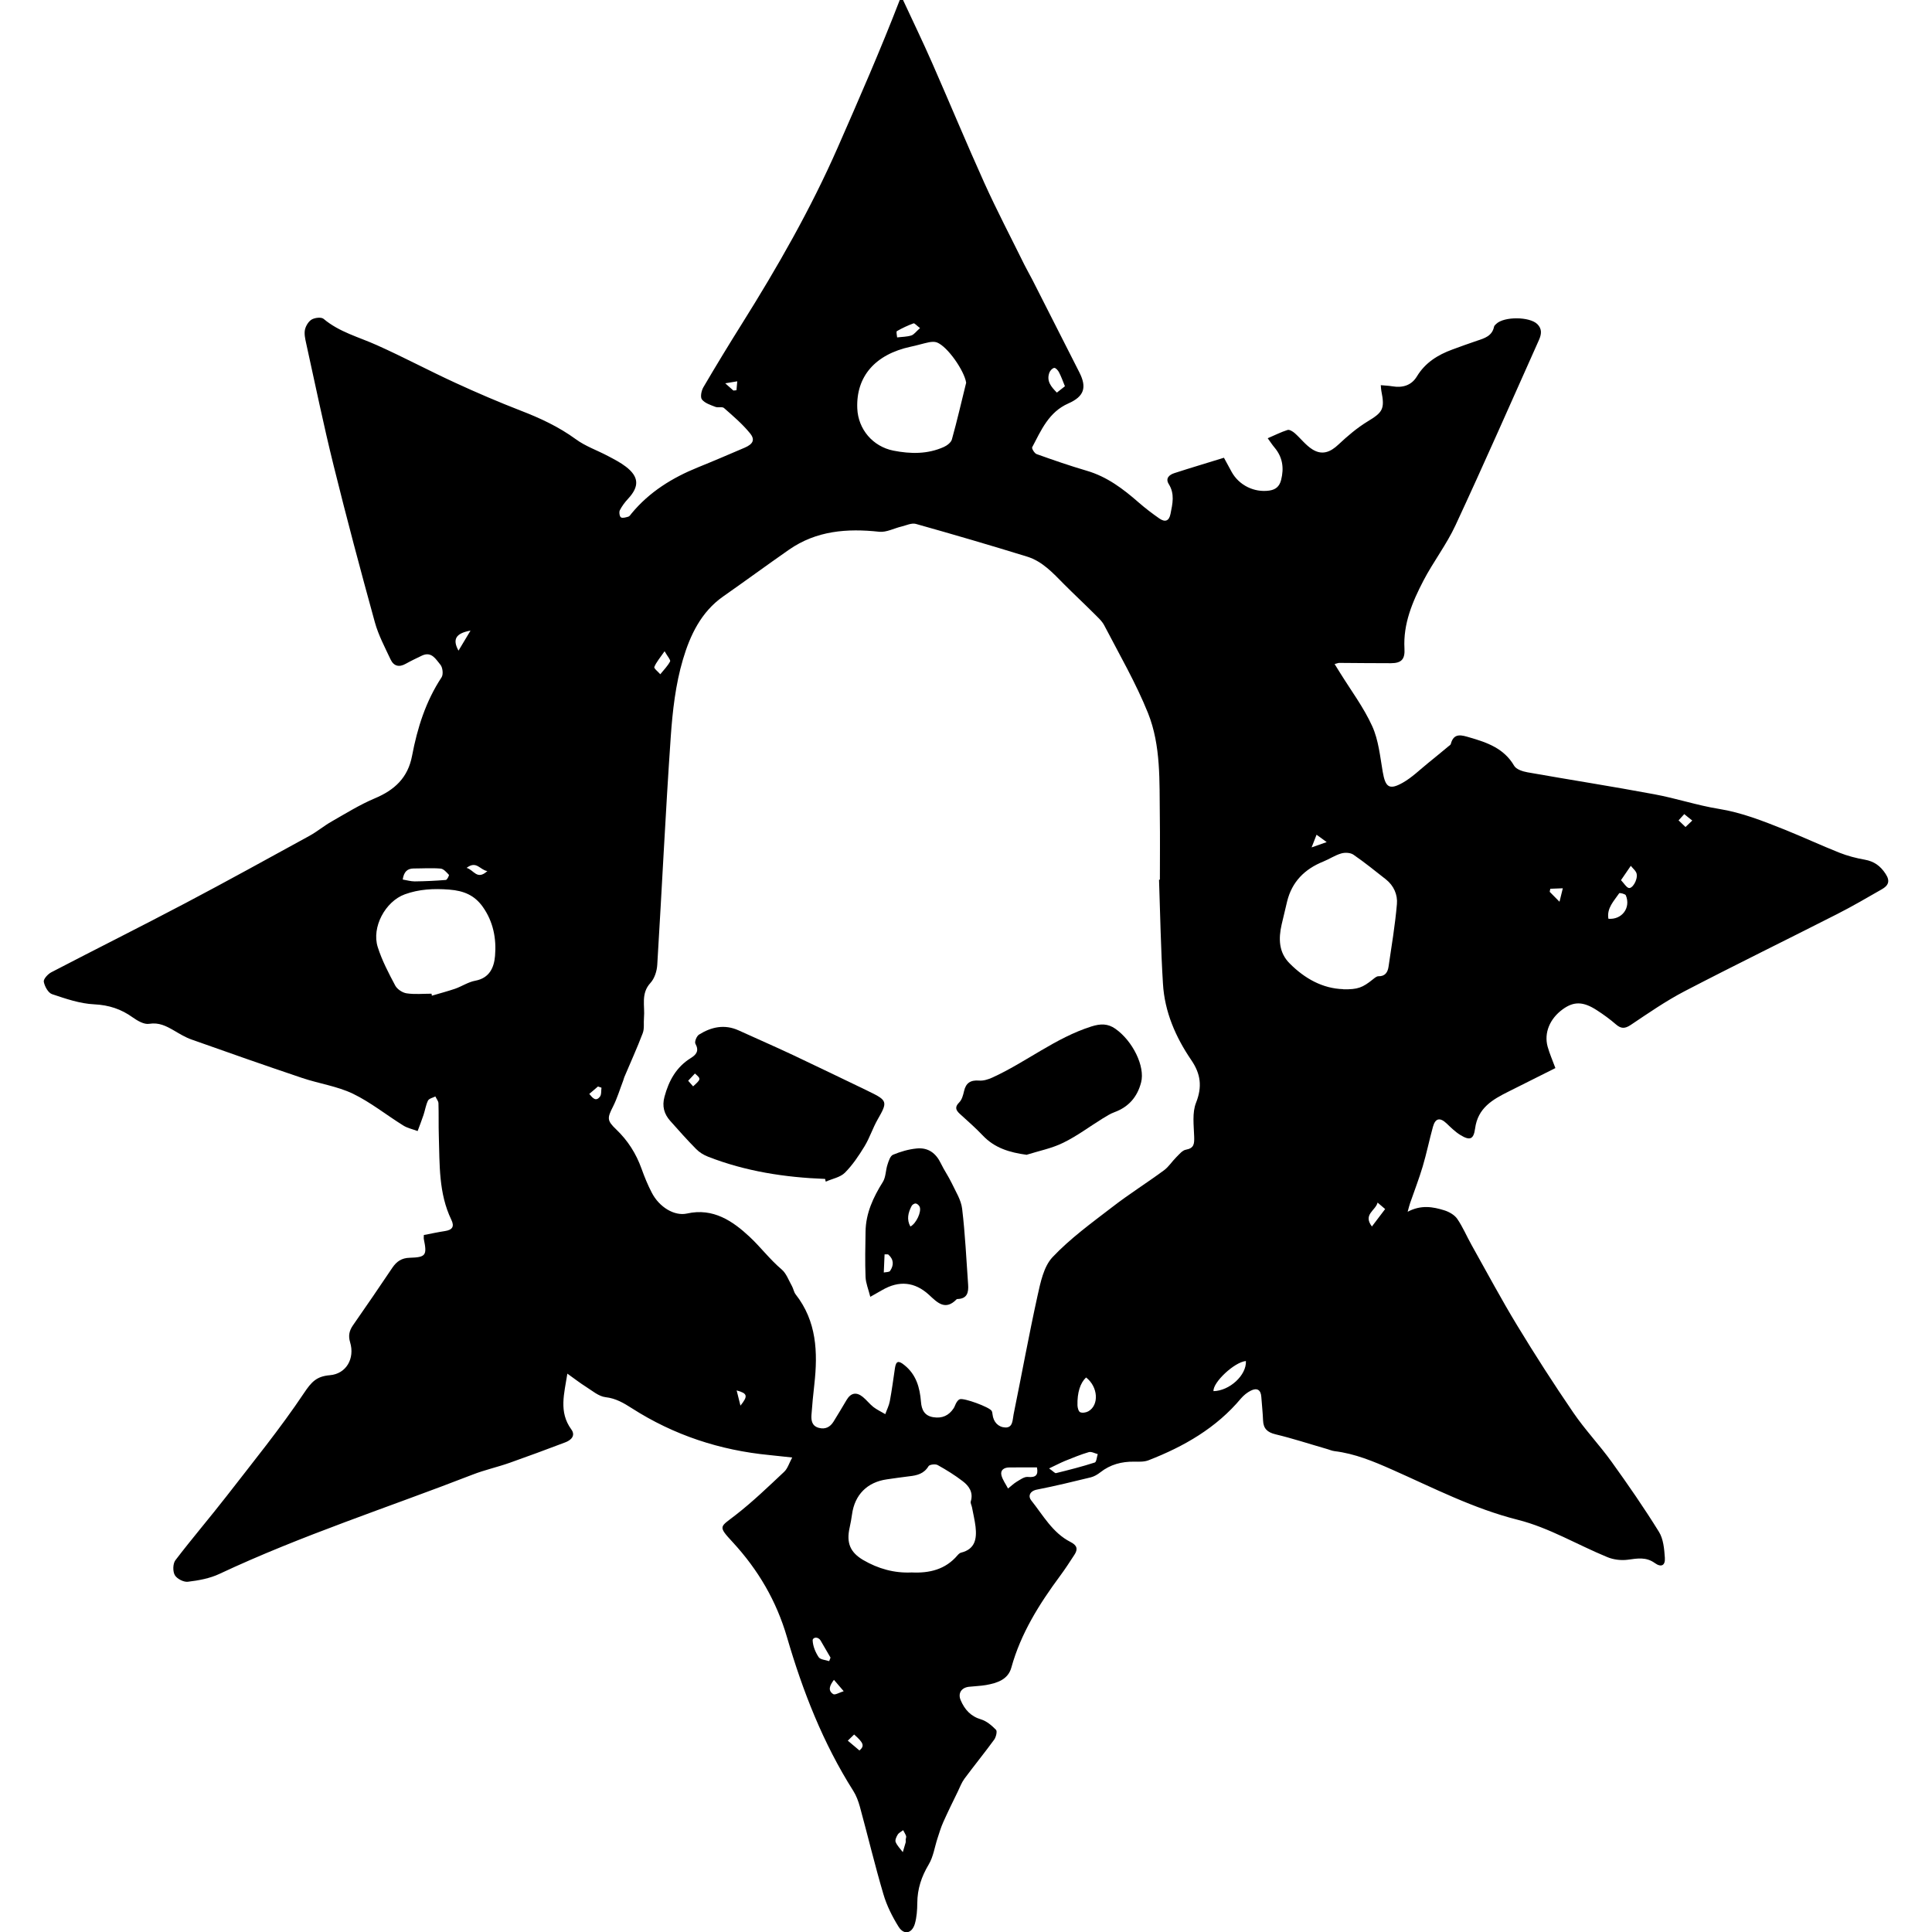 <!-- Generated by IcoMoon.io -->
<svg version="1.1" xmlns="http://www.w3.org/2000/svg" width="1024" height="1024" viewBox="0 0 1024 1024">
<title></title>
<g id="icomoon-ignore">
</g>
<path fill="#000" d="M478.568-0.137c5.184 11.168 10.56 22.272 15.52 33.568 9.28 21.12 18.112 42.432 27.584 63.424 6.656 14.72 14.176 29.056 21.312 43.552 1.376 2.72 2.88 5.344 4.288 8.064 8.256 16.256 16.544 32.544 24.8 48.864 4.096 8.064 2.56 12.8-5.856 16.512-10.368 4.576-14.368 14.176-19.136 23.2-0.352 0.64 1.216 3.2 2.304 3.616 8.736 3.136 17.536 6.176 26.464 8.8 10.848 3.136 19.424 9.632 27.712 16.896 3.488 3.040 7.2 5.856 11.008 8.512 2.88 1.952 5.056 1.408 5.824-2.496 1.088-5.376 2.336-10.624-0.928-15.808-1.92-3.104 0.32-4.928 2.944-5.792 8.64-2.816 17.376-5.376 26.304-8.16 1.568 2.848 2.848 5.216 4.128 7.584 3.936 7.040 11.936 10.944 19.872 9.824 3.36-0.48 5.408-2.112 6.304-5.632 1.6-6.336 0.832-12.032-3.488-17.184-1.216-1.44-2.24-3.040-3.616-4.928 3.744-1.6 7.072-3.296 10.528-4.384 0.992-0.32 2.72 0.768 3.744 1.632 3.2 2.816 5.888 6.464 9.44 8.672 5.088 3.168 9.44 1.536 13.824-2.624 4.736-4.448 9.76-8.736 15.296-12.128 8.16-4.928 9.344-6.624 7.392-16.288-0.16-0.768-0.16-1.568-0.288-3.008 2.208 0.192 4.224 0.288 6.176 0.608 5.408 0.896 10.080-0.48 12.96-5.248 4.416-7.296 11.072-11.424 18.752-14.24 4.384-1.6 8.704-3.2 13.12-4.672 4-1.312 8.032-2.528 9.024-7.456 0.128-0.576 0.736-1.056 1.152-1.472 4.128-4 17.664-3.904 21.76 0.096 2.688 2.624 2.176 5.504 0.896 8.416-14.656 32.768-29.088 65.632-44.224 98.176-4.736 10.24-11.808 19.392-17.024 29.408-5.824 11.2-10.784 22.88-10.048 36 0.32 5.504-1.44 7.712-7.104 7.744-9.152 0.032-18.304-0.128-27.456-0.16-0.608 0-1.152 0.288-2.464 0.608 1.088 1.76 1.952 3.168 2.848 4.576 5.824 9.408 12.576 18.4 17.088 28.352 3.36 7.392 4.16 16.032 5.568 24.192s3.424 9.824 10.592 5.792c4.928-2.784 9.12-6.944 13.6-10.56 3.584-2.848 7.072-5.824 10.592-8.704 0.48-0.416 1.216-0.8 1.312-1.312 1.568-6.176 5.984-4.576 9.888-3.456 9.312 2.688 18.304 5.792 23.68 15.040 1.088 1.888 4.48 3.008 7.040 3.456 22.4 3.968 44.864 7.456 67.264 11.648 11.488 2.112 22.688 5.888 34.208 7.744 12.16 1.952 23.392 6.432 34.656 10.912 9.792 3.936 19.424 8.416 29.248 12.32 4.288 1.696 8.832 2.88 13.376 3.68 4.992 0.896 8.32 3.296 11.072 7.52 2.624 3.936 1.376 6.272-2.016 8.192-7.776 4.448-15.52 8.992-23.52 13.056-26.976 13.728-54.176 27.008-81.056 40.992-9.92 5.184-19.2 11.616-28.512 17.856-3.136 2.080-5.152 2.016-7.872-0.352-3.136-2.72-6.528-5.184-10.048-7.456-7.264-4.736-12.288-4.768-18.176-0.448-6.752 4.928-9.92 12.448-7.936 19.712 1.056 3.808 2.688 7.456 4.128 11.392-8.256 4.128-16.544 8.32-24.832 12.448-8.48 4.224-16.288 8.672-17.728 19.584-0.8 5.888-2.816 6.496-7.84 3.424-2.656-1.632-4.992-3.936-7.264-6.112-3.488-3.296-5.952-2.848-7.232 1.76-1.92 6.944-3.36 14.048-5.408 20.96-1.952 6.592-4.448 12.96-6.688 19.456-0.416 1.12-0.64 2.24-1.312 4.64 7.104-3.776 13.408-2.656 19.52-0.736 2.496 0.8 5.312 2.4 6.752 4.48 2.976 4.32 5.024 9.28 7.616 13.888 8 14.24 15.68 28.672 24.16 42.624 9.472 15.616 19.392 31.040 29.696 46.112 6.208 9.12 13.92 17.216 20.384 26.208 8.704 12.096 17.184 24.352 25.056 37.056 2.368 3.808 2.816 9.088 3.136 13.76 0.288 4.16-1.952 5.216-5.344 2.784-4.544-3.296-9.184-2.464-14.24-1.76-3.52 0.48-7.616 0-10.912-1.376-15.808-6.496-30.944-15.616-47.328-19.744-23.648-5.952-44.832-16.928-66.72-26.624-9.888-4.384-19.712-8.48-30.496-9.792-1.568-0.192-3.040-0.896-4.608-1.312-8.896-2.56-17.728-5.472-26.72-7.616-4.32-1.056-6.432-3.008-6.592-7.392-0.16-4.16-0.64-8.32-0.928-12.48-0.256-3.808-2.368-4.864-5.504-3.296-1.952 0.96-3.808 2.464-5.216 4.096-13.152 15.744-30.304 25.536-49.056 32.832-2.304 0.896-5.056 0.768-7.584 0.736-6.624-0.096-12.672 1.472-17.984 5.664-1.472 1.152-3.264 2.208-5.056 2.656-9.44 2.304-18.912 4.608-28.416 6.464-4.064 0.768-4.832 3.648-3.168 5.696 6.304 7.904 11.328 17.248 20.832 22.080 3.488 1.76 4.096 3.776 2.080 6.816-2.464 3.776-4.896 7.552-7.584 11.168-11.008 14.88-20.8 30.432-25.824 48.576-1.76 6.432-7.584 8.224-13.44 9.28-3.008 0.512-6.048 0.576-9.12 0.928-3.936 0.48-5.888 3.456-4.288 7.136 2.080 4.864 5.248 8.512 10.784 10.144 2.976 0.896 5.728 3.264 7.936 5.536 0.736 0.768 0 3.84-0.992 5.216-5.088 6.976-10.592 13.728-15.744 20.672-1.472 2.016-2.4 4.448-3.488 6.752-2.656 5.408-5.312 10.848-7.776 16.352-1.216 2.72-2.080 5.632-3.008 8.48-1.536 4.64-2.208 9.792-4.672 13.888-3.84 6.432-6.016 12.96-6.048 20.448-0.032 3.648-0.288 7.456-1.28 10.944-1.536 5.248-5.824 6.144-8.64 1.6-3.328-5.344-6.272-11.2-8.032-17.216-4.544-15.36-8.256-30.944-12.48-46.4-0.8-2.88-1.888-5.856-3.488-8.384-16.032-25.28-26.816-52.896-35.136-81.44-5.632-19.296-15.264-35.712-28.768-50.368-8.096-8.736-6.752-7.936 1.408-14.304 9.12-7.072 17.472-15.136 25.888-23.040 1.792-1.696 2.56-4.448 4.224-7.552-4.768-0.512-8.384-0.928-11.968-1.28-26.304-2.528-50.752-10.56-73.024-24.832-4.256-2.72-8.48-5.248-13.92-5.856-3.648-0.416-7.072-3.424-10.432-5.536-3.2-2.016-6.208-4.384-9.824-6.944-1.632 10.592-4.672 20.256 2.080 29.536 2.464 3.36-0.16 5.792-3.328 6.944-9.728 3.68-19.456 7.296-29.248 10.752-6.496 2.304-13.28 3.776-19.68 6.272-44.8 17.408-90.624 32.16-134.24 52.64-5.088 2.4-11.040 3.488-16.704 4.16-2.24 0.288-5.824-1.568-6.944-3.52s-1.056-6.016 0.288-7.84c8.8-11.552 18.304-22.624 27.232-34.112 13.92-17.984 28.352-35.68 40.992-54.592 3.936-5.888 6.656-8.832 13.696-9.408 8.704-0.736 13.28-8.896 10.72-17.408-1.056-3.488-0.48-6.144 1.472-8.992 7.072-10.144 14.048-20.352 20.928-30.592 2.24-3.328 4.992-5.152 9.12-5.248 8.64-0.256 9.312-1.28 7.552-9.824-0.128-0.608 0-1.248 0-2.24 3.808-0.736 7.552-1.536 11.296-2.112 3.808-0.608 5.024-2.368 3.264-5.984-6.784-14.080-6.144-29.312-6.624-44.352-0.192-5.792 0-11.552-0.192-17.344-0.032-1.248-1.088-2.4-1.632-3.648-1.312 0.672-3.328 1.088-3.904 2.176-1.152 2.336-1.536 5.056-2.368 7.584-0.96 2.88-2.080 5.728-3.136 8.576-2.56-0.96-5.376-1.536-7.616-2.944-8.96-5.568-17.312-12.32-26.72-16.864-8.384-4-18.016-5.344-26.944-8.352-19.584-6.592-39.104-13.44-58.56-20.352-3.296-1.152-6.336-3.040-9.408-4.832-4.064-2.336-7.84-4.32-13.056-3.488-2.656 0.448-6.144-1.6-8.64-3.36-6.176-4.448-12.64-6.592-20.48-6.976-7.552-0.352-15.040-2.944-22.304-5.376-2.080-0.672-3.968-4.128-4.416-6.592-0.256-1.44 2.208-4.096 4-5.024 23.616-12.288 47.392-24.16 70.944-36.576 22.112-11.648 44.032-23.776 65.952-35.776 4.064-2.24 7.68-5.312 11.712-7.584 7.456-4.256 14.848-8.864 22.72-12.192 10.56-4.416 17.664-10.912 19.872-22.624 2.784-14.72 7.264-28.896 15.648-41.6 0.992-1.536 0.576-5.216-0.64-6.656-2.368-2.784-4.608-7.232-9.76-4.832-2.88 1.376-5.824 2.784-8.576 4.32-3.52 2.016-6.368 1.28-8.032-2.208-3.040-6.496-6.496-12.96-8.384-19.84-7.616-27.648-15.008-55.36-21.888-83.2-5.312-21.44-9.76-43.104-14.528-64.704-0.512-2.336-1.088-4.896-0.608-7.136 0.448-2.016 1.888-4.384 3.584-5.376 1.696-0.96 5.056-1.376 6.304-0.32 8.352 7.040 18.72 9.632 28.352 13.984 14.016 6.272 27.584 13.536 41.536 19.936 11.328 5.216 22.816 10.144 34.432 14.656 10.4 4 20.256 8.576 29.344 15.2 5.088 3.744 11.36 5.888 17.024 8.896 3.264 1.728 6.592 3.424 9.472 5.632 7.040 5.376 7.232 10.528 1.248 16.992-1.728 1.856-3.296 3.936-4.416 6.144-0.48 0.96-0.16 3.264 0.576 3.744 0.896 0.576 2.656 0 3.936-0.352 0.672-0.192 1.152-1.056 1.696-1.696 9.44-11.424 21.6-18.944 35.2-24.448 8.32-3.36 16.576-6.912 24.8-10.432 4.416-1.92 5.632-4.224 2.72-7.712-4-4.896-8.96-9.12-13.728-13.312-0.96-0.832-3.168-0.032-4.576-0.608-2.528-0.992-5.536-1.92-7.104-3.904-0.96-1.216-0.32-4.608 0.736-6.432 6.656-11.36 13.472-22.56 20.48-33.728 18.816-30.016 36.352-60.64 50.688-93.248 11.392-25.984 22.752-51.904 32.96-78.368 0.576-0.096 1.216-0.096 1.856-0.096zM614.44 466.263c0.128 0 0.256 0 0.32 0 0-11.232 0.128-22.464-0.032-33.664-0.256-18.464 0.672-37.344-6.272-54.688-6.432-15.968-15.168-31.040-23.136-46.368-1.28-2.496-3.616-4.48-5.632-6.528-5.216-5.216-10.624-10.24-15.808-15.456-5.792-5.856-11.392-12.032-19.456-14.528-19.584-6.048-39.264-11.808-58.976-17.344-2.24-0.64-5.088 0.768-7.616 1.376-3.936 0.928-8 3.168-11.776 2.784-17.056-1.856-33.344-0.608-47.872 9.504-11.712 8.16-23.2 16.608-34.912 24.8s-17.536 20.672-21.28 33.312c-3.936 13.248-5.536 27.36-6.496 41.28-2.784 40.192-4.672 80.416-7.136 120.64-0.192 3.296-1.44 7.232-3.616 9.6-5.216 5.664-2.848 12.192-3.424 18.432-0.256 2.784 0.288 5.728-0.672 8.224-2.976 7.872-6.496 15.52-9.76 23.296-0.256 0.608-0.352 1.248-0.576 1.792-1.76 4.576-3.168 9.344-5.376 13.728-3.104 6.144-3.328 7.392 1.632 12.128 6.176 5.888 10.56 12.8 13.44 20.8 1.568 4.384 3.328 8.704 5.472 12.8 3.904 7.584 11.936 12.512 18.656 11.008 13.888-3.136 24.32 4.064 33.184 12.352 5.792 5.408 10.72 12 16.928 17.248 2.528 2.112 3.776 5.824 5.504 8.864 0.768 1.376 0.992 3.136 1.952 4.384 11.168 14.24 11.808 30.656 9.92 47.648-0.608 5.408-1.152 10.848-1.536 16.288-0.192 2.976 0.288 5.856 3.904 6.816 3.424 0.928 5.984-0.416 7.776-3.264 2.368-3.808 4.672-7.68 6.944-11.52 2.24-3.776 5.184-4.384 8.64-1.568 1.952 1.6 3.584 3.744 5.568 5.312 1.92 1.472 4.224 2.528 6.304 3.776 0.8-2.304 1.952-4.48 2.4-6.88 1.088-5.824 1.856-11.712 2.72-17.536 0.576-3.776 1.856-4.128 4.928-1.632 6.368 5.056 8.256 11.968 8.864 19.52 0.32 4.224 1.856 7.424 6.592 8.16 4.672 0.736 8.192-0.896 10.72-4.736 0.608-0.928 0.896-2.048 1.472-3.008 0.448-0.736 1.088-1.568 1.792-1.792 2.208-0.8 15.68 4.16 16.864 6.144 0.32 0.512 0.416 1.216 0.48 1.856 0.448 4.128 3.104 6.816 6.784 6.976 4.128 0.16 3.808-4.224 4.384-6.944 4.256-20.864 8.064-41.856 12.64-62.656 1.6-7.232 3.296-15.68 8-20.672 9.408-9.952 20.704-18.144 31.616-26.528 8.864-6.88 18.4-12.832 27.456-19.52 2.528-1.856 4.288-4.736 6.528-6.944 1.568-1.536 3.2-3.648 5.088-3.968 4.416-0.8 4.48-3.2 4.384-6.912-0.192-6.016-1.12-12.672 0.992-17.984 3.36-8.512 2.464-15.296-2.496-22.56-8.352-12.256-14.176-25.664-15.040-40.544-1.152-18.432-1.44-36.736-2.080-55.040zM711.976 524.343c7.616 0.128 10.144-0.8 15.744-5.312 0.832-0.672 1.92-1.6 2.848-1.6 3.584 0.096 4.928-2.112 5.376-4.992 1.632-11.040 3.488-22.112 4.448-33.248 0.448-4.928-1.632-9.792-5.856-13.12-5.664-4.448-11.264-8.992-17.216-13.088-1.6-1.088-4.48-1.216-6.432-0.64-3.328 0.96-6.304 3.008-9.568 4.32-9.824 3.968-16.576 10.688-19.136 21.184-0.96 4.064-1.952 8.064-2.88 12.128-1.728 7.552-1.568 14.88 4.256 20.672 8 8.064 17.536 13.312 28.416 13.632zM483.208 833.431c9.408 0.448 17.888-1.536 24.288-9.088 0.512-0.608 1.216-1.248 1.888-1.408 7.52-1.856 8.384-7.424 7.68-13.728-0.416-3.456-1.248-6.88-1.888-10.304-0.192-1.056-0.928-2.24-0.64-3.136 1.44-4.736-0.928-8.16-4.256-10.688-4.16-3.2-8.704-6.016-13.312-8.576-1.216-0.672-4.288-0.288-4.832 0.608-2.4 4-6.048 4.896-10.144 5.344-3.968 0.448-7.936 1.088-11.936 1.632-10.432 1.472-17.056 8.192-18.464 18.56-0.32 2.368-0.768 4.736-1.28 7.072-1.76 7.936 0.192 12.96 7.136 17.088 7.936 4.64 16.544 7.072 25.76 6.624zM228.712 526.647c0.096 0.352 0.128 0.736 0.192 1.088 4.096-1.216 8.256-2.304 12.32-3.68 3.616-1.28 6.976-3.584 10.688-4.256 7.584-1.408 9.952-7.072 10.464-13.12 0.8-9.216-0.96-18.272-6.528-26.080-4.32-6.048-9.92-8.48-17.728-9.088-8.256-0.64-15.968-0.256-23.552 2.496-10.368 3.776-17.696 17.472-14.368 27.936 2.24 7.104 5.792 13.856 9.312 20.48 1.056 1.92 3.808 3.744 6.016 4.064 4.288 0.64 8.8 0.192 13.216 0.192zM512.072 202.775c-0.96-6.176-9.728-19.040-15.488-21.28-1.248-0.48-2.848-0.32-4.16-0.096-3.264 0.672-6.464 1.696-9.76 2.368-18.816 4.064-28.992 15.776-28.288 32.704 0.448 11.072 8.256 20.192 19.104 22.368 9.12 1.792 18.144 1.952 26.816-1.952 1.696-0.768 3.776-2.368 4.224-3.968 2.784-9.984 5.088-20.064 7.584-30.144zM213.448 466.167c2.176 0.352 4.256 0.992 6.336 0.992 5.536-0.064 11.040-0.32 16.544-0.768 0.64-0.032 1.856-2.496 1.6-2.72-1.248-1.312-2.784-3.168-4.384-3.296-4.704-0.416-9.472-0.064-14.24-0.064-3.456 0-5.248 1.792-5.856 5.856zM556.072 778.327c2.112 1.44 3.008 2.56 3.616 2.464 6.912-1.696 13.824-3.456 20.576-5.632 0.896-0.288 1.056-2.944 1.568-4.448-1.6-0.416-3.36-1.44-4.736-1.056-4.288 1.248-8.416 2.976-12.576 4.64-2.528 1.056-4.992 2.336-8.48 4zM549.64 777.751c-5.216 0-9.984-0.032-14.784 0.032-2.56 0.032-4.736 1.28-4.096 4.064 0.608 2.496 2.304 4.736 3.52 7.104 1.536-1.216 2.976-2.624 4.608-3.616 1.856-1.088 3.968-2.688 5.824-2.528 4.288 0.416 5.696-0.992 4.896-5.056zM575.656 730.071c-3.136 2.944-4.736 8.064-4.576 14.784 0.032 1.28 0.576 3.296 1.44 3.648 1.152 0.512 3.136 0.192 4.32-0.48 5.792-3.264 5.216-12.992-1.216-17.952zM660.36 721.367c-6.144 0.576-17.568 11.36-17.184 15.968 8.48-0.16 17.568-8.416 17.184-15.968zM852.456 486.967c7.232 0.608 12-5.824 9.28-12.416-0.32-0.768-3.328-1.44-3.52-1.12-2.784 4.128-6.688 7.84-5.728 13.536zM564.424 204.695c-1.152-2.848-2.016-5.248-3.168-7.456-0.512-0.96-1.728-2.336-2.496-2.24-0.96 0.128-2.112 1.376-2.528 2.4-1.728 4.512 0.832 7.552 3.936 10.688 1.44-1.152 2.784-2.24 4.256-3.36zM439.464 880.471c0.256-0.64 0.48-1.248 0.736-1.888-1.76-3.008-3.488-6.016-5.248-9.024-1.44-2.4-4.288-1.728-4.224-0.096 0.128 3.040 1.472 6.304 3.2 8.896 0.896 1.312 3.648 1.44 5.536 2.080zM487.656 173.911c-1.76-1.312-2.944-2.72-3.456-2.528-3.040 1.12-6.016 2.496-8.832 4.128-0.448 0.256 0.032 2.176 0.128 3.328 2.528-0.32 5.184-0.288 7.584-1.056 1.44-0.512 2.56-2.176 4.576-3.904zM859.176 466.519c1.792 1.92 2.688 3.616 4 4.096 1.888 0.672 4.928-4.16 4.288-7.456-0.32-1.568-2.016-2.848-3.104-4.256-1.6 2.4-3.264 4.832-5.216 7.616zM352.264 345.143c-2.464 3.584-4.416 5.792-5.472 8.384-0.288 0.736 2.048 2.528 3.168 3.84 1.792-2.24 3.904-4.32 5.216-6.816 0.352-0.736-1.376-2.624-2.944-5.408zM480.008 975.063c0.064-0.64 0.416-1.312 0.256-1.888-0.352-1.088-1.056-2.080-1.568-3.136-0.992 0.768-2.304 1.376-2.88 2.336-0.736 1.152-1.536 2.976-1.088 3.968 0.8 1.952 2.496 3.584 3.776 5.344 0.512-1.728 1.056-3.488 1.536-5.216 0.064-0.448 0-0.928 0-1.408zM727.112 650.103c2.624-3.456 4.768-6.272 7.040-9.28-1.44-1.248-2.496-2.112-4-3.424-1.088 4.288-7.872 6.272-3.008 12.672zM249.384 334.231c-7.744 1.408-9.728 4.544-6.368 10.624 2.208-3.648 4-6.656 6.368-10.624zM455.528 927.799c2.72-2.4 2.368-3.904-2.816-8.48-0.96 0.928-1.952 1.888-3.36 3.264 2.368 1.952 4.256 3.584 6.176 5.216zM442.024 890.327c-2.304 3.040-3.36 5.664-0.416 7.584 0.96 0.608 3.2-0.8 5.568-1.536-2.176-2.528-3.488-4.096-5.184-6.048zM247.304 459.991c3.904 1.088 5.504 6.72 11.008 1.696-3.968-0.576-5.696-5.728-11.008-1.696zM826.568 477.943c0.8-3.264 1.28-5.216 1.76-7.136-2.208 0.064-4.416 0.16-6.624 0.256-0.128 0.576-0.256 1.088-0.32 1.632 1.312 1.312 2.624 2.656 5.184 5.248zM318.792 576.503c-0.608-0.192-1.248-0.416-1.856-0.64-1.536 1.28-3.008 2.624-4.608 3.936 1.856 2.24 3.488 4.224 5.632 1.472 0.896-1.12 0.608-3.168 0.832-4.768zM697.8 442.423c-1.056 2.656-1.792 4.704-2.624 6.72 2.368-0.832 4.704-1.632 8-2.816-2.24-1.6-3.264-2.336-5.376-3.904zM892.68 431.511c-1.056 1.12-1.92 2.080-3.008 3.296 1.376 1.28 2.464 2.336 3.68 3.52 1.312-1.248 2.368-2.24 3.584-3.424-1.6-1.28-2.816-2.208-4.256-3.424zM392.456 745.015c4.128-5.152 3.744-6.496-2.016-8.064 0.64 2.56 1.248 4.928 2.016 8.064zM388.712 206.999c0.576-0.032 1.088-0.128 1.632-0.16 0.128-1.568 0.256-3.168 0.416-4.736-1.76 0.288-3.52 0.576-6.368 1.056 2.080 1.856 3.2 2.848 4.32 3.84z"></path>
<path fill="#000" d="M437.32 624.855c-21.28-0.8-42.112-4-62.016-11.776-2.336-0.896-4.672-2.336-6.368-4.096-4.736-4.768-9.184-9.824-13.696-14.88-3.264-3.68-4.416-7.744-3.040-12.832 2.304-8.544 6.272-15.744 13.984-20.512 2.88-1.792 4.48-3.808 2.4-7.552-0.576-0.992 0.64-4.064 1.888-4.832 6.528-4.096 13.568-5.632 21.024-2.24 9.6 4.384 19.296 8.576 28.864 13.088 13.056 6.144 25.984 12.448 38.944 18.656 0.448 0.192 0.832 0.448 1.28 0.64 9.824 4.736 9.952 5.504 4.608 14.784-2.624 4.576-4.224 9.728-6.944 14.208-3.040 4.992-6.368 9.984-10.464 14.080-2.496 2.464-6.72 3.168-10.112 4.704-0.16-0.448-0.256-0.96-0.32-1.44zM367.368 575.799c4.256-3.904 4.256-3.936 0.96-6.816-1.12 1.248-2.304 2.496-3.584 3.84 0.992 1.152 1.792 2.080 2.624 2.976z"></path>
<path fill="#000" d="M544.264 612.087c-9.184-1.248-17.056-3.584-23.36-10.24-3.84-4.064-8.096-7.744-12.256-11.552-2.080-1.92-2.688-3.584-0.256-5.984 1.44-1.408 2.080-3.84 2.56-5.952 0.992-4.416 3.488-5.984 8-5.632 2.24 0.192 4.832-0.608 6.944-1.568 17.984-8.192 33.504-21.088 52.64-27.136 4.704-1.472 8.64-1.6 12.672 1.28 9.152 6.432 15.808 19.936 13.6 28.384-1.952 7.616-6.528 12.992-14.080 15.776-2.208 0.8-4.256 2.112-6.304 3.36-6.944 4.288-13.536 9.28-20.832 12.832-5.984 2.976-12.832 4.32-19.36 6.368z"></path>
<path fill="#000" d="M461.256 687.287c-0.96-3.904-2.368-7.136-2.496-10.464-0.32-8-0.128-16 0-24.032 0.128-9.792 4.096-18.24 9.184-26.368 1.6-2.56 1.44-6.176 2.464-9.216 0.608-1.888 1.44-4.576 2.944-5.184 3.936-1.632 8.192-2.88 12.416-3.296 6.144-0.64 10.272 2.4 12.928 7.936 1.728 3.584 4 6.816 5.728 10.4 2.080 4.448 4.992 8.896 5.536 13.664 1.6 13.312 2.208 26.784 3.168 40.192 0.288 4.064-0.48 7.456-5.632 7.584-0.16 0-0.352 0.032-0.448 0.128-6.016 6.208-10.208 1.792-14.688-2.368-7.52-6.88-15.84-7.68-24.736-2.528-1.728 0.992-3.424 1.92-6.368 3.616zM482.536 650.071c3.104-1.568 6.016-7.936 4.896-10.464-0.352-0.768-1.28-1.632-2.048-1.728-0.736-0.096-1.92 0.64-2.24 1.376-1.792 3.456-2.72 7.072-0.608 10.848zM470.76 664.855c-0.64 0-1.28 0-1.92-0.032-0.128 3.2-0.288 6.432-0.416 9.632 1.12-0.256 2.848-0.128 3.328-0.832 2.080-3.040 2.016-6.144-0.992-8.736z"></path>
</svg>
